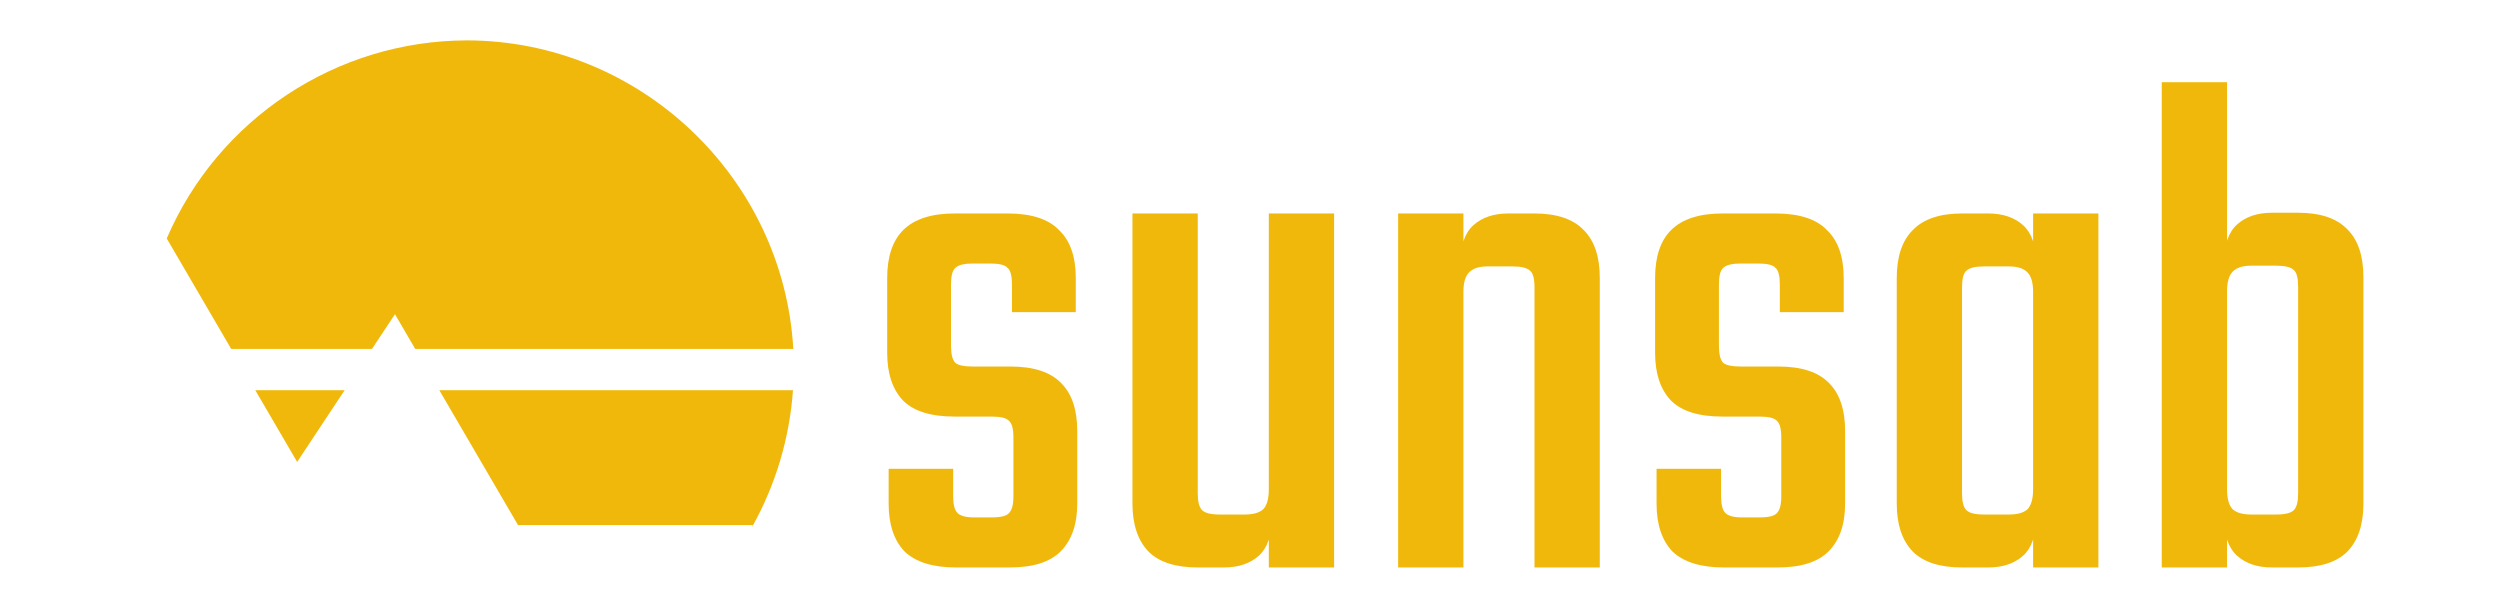 <?xml version="1.0" encoding="UTF-8" standalone="no"?>
<!DOCTYPE svg PUBLIC "-//W3C//DTD SVG 1.1//EN" "http://www.w3.org/Graphics/SVG/1.1/DTD/svg11.dtd">
<svg width="100%" height="100%" viewBox="0 0 2068 509" version="1.1" xmlns="http://www.w3.org/2000/svg" xmlns:xlink="http://www.w3.org/1999/xlink" xml:space="preserve" xmlns:serif="http://www.serif.com/" style="fill-rule:evenodd;clip-rule:evenodd;stroke-linejoin:round;stroke-miterlimit:2;">
    <g transform="matrix(1,0,0,1,-2930,-6948)">
        <g id="sunsab_logo_yellow" transform="matrix(4.167,0,0,4.167,3964.29,7202.89)">
            <g transform="matrix(1,0,0,1,-248.031,-60.945)">
                <g id="Base-Logo" serif:id="Base Logo" transform="matrix(1,0,0,1,-841.822,148.559)">
                    <g id="path6611" transform="matrix(0.265,0,0,0.265,841.822,-148.559)">
                        <path d="M349.099,29.415C251.439,29.573 162.791,88.062 124.226,177.785L172.52,260.538L277.978,260.538L295.196,234.539L310.372,260.538L593.593,260.538C586.183,131.656 478.194,29.572 349.099,29.415ZM190.558,291.437L221.922,345.179L257.515,291.437L190.558,291.437ZM328.404,291.437L387.367,392.46L563.342,392.46L562.661,393.639L562.86,393.639C580.398,362.223 590.808,327.328 593.349,291.437L328.404,291.437Z" style="fill:rgb(240,184,11);fill-rule:nonzero;"/>
                    </g>
                    <g id="text898">
                    </g>
                    <path id="path4984" d="M1042.82,-50.247L1042.82,-61.911C1042.82,-63.639 1042.53,-64.743 1041.95,-65.223C1041.47,-65.799 1040.32,-66.087 1038.5,-66.087L1031.15,-66.087C1026.45,-66.087 1023.04,-67.143 1020.93,-69.255C1018.82,-71.463 1017.76,-74.631 1017.76,-78.759L1017.76,-93.591C1017.76,-97.815 1018.82,-100.983 1020.93,-103.095C1023.13,-105.303 1026.54,-106.407 1031.15,-106.407L1041.66,-106.407C1046.37,-106.407 1049.78,-105.303 1051.89,-103.095C1054.1,-100.983 1055.2,-97.815 1055.2,-93.591L1055.2,-86.823L1042.53,-86.823L1042.53,-92.295C1042.53,-94.023 1042.24,-95.127 1041.66,-95.607C1041.18,-96.183 1040.03,-96.471 1038.21,-96.471L1034.75,-96.471C1033.02,-96.471 1031.87,-96.183 1031.3,-95.607C1030.72,-95.127 1030.43,-94.023 1030.43,-92.295L1030.43,-80.199C1030.43,-78.471 1030.72,-77.319 1031.3,-76.743C1031.87,-76.263 1033.02,-76.023 1034.75,-76.023L1042.24,-76.023C1046.85,-76.023 1050.21,-74.919 1052.32,-72.711C1054.43,-70.599 1055.49,-67.431 1055.49,-63.207L1055.49,-48.807C1055.49,-44.679 1054.38,-41.511 1052.17,-39.303C1050.06,-37.191 1046.7,-36.135 1042.1,-36.135L1031.44,-36.135C1026.83,-36.135 1023.42,-37.191 1021.22,-39.303C1019.1,-41.511 1018.05,-44.679 1018.05,-48.807L1018.05,-55.719L1030.86,-55.719L1030.86,-50.247C1030.86,-48.615 1031.15,-47.511 1031.73,-46.935C1032.3,-46.359 1033.41,-46.071 1035.04,-46.071L1038.5,-46.071C1040.32,-46.071 1041.47,-46.359 1041.95,-46.935C1042.53,-47.511 1042.82,-48.615 1042.82,-50.247Z" style="fill:rgb(240,184,11);fill-rule:nonzero;"/>
                    <path id="path4986" d="M1066.45,-106.407L1079.41,-106.407L1079.41,-50.823C1079.41,-49.191 1079.7,-48.087 1080.27,-47.511C1080.85,-46.935 1082,-46.647 1083.73,-46.647L1088.77,-46.647C1090.4,-46.647 1091.6,-46.983 1092.37,-47.655C1093.14,-48.423 1093.52,-49.767 1093.52,-51.687L1093.52,-56.295L1094.1,-56.295L1094.1,-45.927C1094.1,-42.471 1093.23,-39.975 1091.51,-38.439C1089.78,-36.903 1087.47,-36.135 1084.59,-36.135L1079.41,-36.135C1074.99,-36.135 1071.73,-37.191 1069.62,-39.303C1067.51,-41.511 1066.45,-44.679 1066.45,-48.807L1066.45,-106.407ZM1093.52,-106.407L1106.48,-106.407L1106.48,-36.135L1093.52,-36.135L1093.52,-106.407Z" style="fill:rgb(240,184,11);fill-rule:nonzero;"/>
                    <path id="path4988" d="M1132.15,-36.135L1119.19,-36.135L1119.19,-106.407L1132.15,-106.407L1132.15,-36.135ZM1159.22,-36.135L1146.26,-36.135L1146.26,-91.719C1146.26,-93.447 1145.97,-94.551 1145.39,-95.031C1144.82,-95.607 1143.67,-95.895 1141.94,-95.895L1136.9,-95.895C1135.27,-95.895 1134.07,-95.511 1133.3,-94.743C1132.53,-93.975 1132.15,-92.679 1132.15,-90.855L1132.15,-86.247L1131.57,-86.247L1131.57,-96.615C1131.57,-100.071 1132.43,-102.567 1134.16,-104.103C1135.89,-105.639 1138.19,-106.407 1141.08,-106.407L1146.26,-106.407C1150.67,-106.407 1153.94,-105.303 1156.05,-103.095C1158.16,-100.983 1159.22,-97.815 1159.22,-93.591L1159.22,-36.135Z" style="fill:rgb(240,184,11);fill-rule:nonzero;"/>
                    <path id="path4990" d="M1195.25,-50.247L1195.25,-61.911C1195.25,-63.639 1194.96,-64.743 1194.39,-65.223C1193.91,-65.799 1192.76,-66.087 1190.93,-66.087L1183.59,-66.087C1178.88,-66.087 1175.48,-67.143 1173.37,-69.255C1171.25,-71.463 1170.2,-74.631 1170.2,-78.759L1170.2,-93.591C1170.2,-97.815 1171.25,-100.983 1173.37,-103.095C1175.57,-105.303 1178.98,-106.407 1183.59,-106.407L1194.1,-106.407C1198.81,-106.407 1202.21,-105.303 1204.33,-103.095C1206.53,-100.983 1207.64,-97.815 1207.64,-93.591L1207.64,-86.823L1194.96,-86.823L1194.96,-92.295C1194.96,-94.023 1194.68,-95.127 1194.1,-95.607C1193.62,-96.183 1192.47,-96.471 1190.64,-96.471L1187.19,-96.471C1185.46,-96.471 1184.31,-96.183 1183.73,-95.607C1183.16,-95.127 1182.87,-94.023 1182.87,-92.295L1182.87,-80.199C1182.87,-78.471 1183.16,-77.319 1183.73,-76.743C1184.31,-76.263 1185.46,-76.023 1187.19,-76.023L1194.68,-76.023C1199.29,-76.023 1202.64,-74.919 1204.76,-72.711C1206.87,-70.599 1207.92,-67.431 1207.92,-63.207L1207.92,-48.807C1207.92,-44.679 1206.82,-41.511 1204.61,-39.303C1202.5,-37.191 1199.14,-36.135 1194.53,-36.135L1183.88,-36.135C1179.27,-36.135 1175.86,-37.191 1173.65,-39.303C1171.54,-41.511 1170.49,-44.679 1170.49,-48.807L1170.49,-55.719L1183.3,-55.719L1183.3,-50.247C1183.3,-48.615 1183.59,-47.511 1184.16,-46.935C1184.74,-46.359 1185.85,-46.071 1187.48,-46.071L1190.93,-46.071C1192.76,-46.071 1193.91,-46.359 1194.39,-46.935C1194.96,-47.511 1195.25,-48.615 1195.25,-50.247Z" style="fill:rgb(240,184,11);fill-rule:nonzero;"/>
                    <path id="path4992" d="M1231.13,-68.823L1218.17,-68.823L1218.17,-93.591C1218.17,-97.815 1219.22,-100.983 1221.34,-103.095C1223.45,-105.303 1226.71,-106.407 1231.13,-106.407L1236.31,-106.407C1239.19,-106.407 1241.5,-105.639 1243.22,-104.103C1244.95,-102.567 1245.82,-100.071 1245.82,-96.615L1245.82,-86.967L1245.24,-86.967L1245.24,-90.855C1245.24,-92.679 1244.86,-93.975 1244.09,-94.743C1243.32,-95.511 1242.12,-95.895 1240.49,-95.895L1235.45,-95.895C1233.72,-95.895 1232.57,-95.607 1231.99,-95.031C1231.41,-94.551 1231.13,-93.447 1231.13,-91.719L1231.13,-68.823ZM1258.2,-36.135L1245.24,-36.135L1245.24,-106.407L1258.2,-106.407L1258.2,-36.135ZM1218.17,-73.719L1231.13,-73.719L1231.13,-50.823C1231.13,-49.191 1231.41,-48.087 1231.99,-47.511C1232.57,-46.935 1233.72,-46.647 1235.45,-46.647L1240.49,-46.647C1242.12,-46.647 1243.32,-46.983 1244.09,-47.655C1244.86,-48.423 1245.24,-49.767 1245.24,-51.687L1245.24,-55.431L1245.82,-55.431L1245.82,-45.927C1245.82,-42.471 1244.95,-39.975 1243.22,-38.439C1241.5,-36.903 1239.19,-36.135 1236.31,-36.135L1231.13,-36.135C1226.71,-36.135 1223.45,-37.191 1221.34,-39.303C1219.22,-41.511 1218.17,-44.679 1218.17,-48.807L1218.17,-73.719Z" style="fill:rgb(240,184,11);fill-rule:nonzero;"/>
                    <path id="path4994" d="M1297.85,-73.719L1310.81,-73.719L1310.81,-48.807C1310.81,-44.679 1309.76,-41.511 1307.64,-39.303C1305.53,-37.191 1302.27,-36.135 1297.85,-36.135L1292.67,-36.135C1289.79,-36.135 1287.49,-36.903 1285.76,-38.439C1284.03,-39.975 1283.16,-42.471 1283.16,-45.927L1283.16,-54.999L1283.74,-54.999L1283.74,-51.687C1283.74,-49.767 1284.12,-48.423 1284.89,-47.655C1285.66,-46.983 1286.86,-46.647 1288.49,-46.647L1293.53,-46.647C1295.26,-46.647 1296.41,-46.935 1296.99,-47.511C1297.57,-48.087 1297.85,-49.191 1297.85,-50.823L1297.85,-73.719ZM1310.81,-68.967L1297.85,-68.967L1297.85,-91.863C1297.85,-93.591 1297.57,-94.695 1296.99,-95.175C1296.41,-95.751 1295.26,-96.039 1293.53,-96.039L1288.49,-96.039C1286.86,-96.039 1285.66,-95.655 1284.89,-94.887C1284.12,-94.119 1283.74,-92.823 1283.74,-90.999L1283.74,-86.391L1283.16,-86.391L1283.16,-96.759C1283.16,-100.215 1284.03,-102.711 1285.76,-104.247C1287.49,-105.783 1289.79,-106.551 1292.67,-106.551L1297.85,-106.551C1302.27,-106.551 1305.53,-105.447 1307.64,-103.239C1309.76,-101.127 1310.81,-97.959 1310.81,-93.735L1310.81,-68.967ZM1270.78,-132.471L1283.74,-132.471L1283.74,-36.135L1270.78,-36.135L1270.78,-132.471Z" style="fill:rgb(240,184,11);fill-rule:nonzero;"/>
                </g>
            </g>
        </g>
    </g>
</svg>
